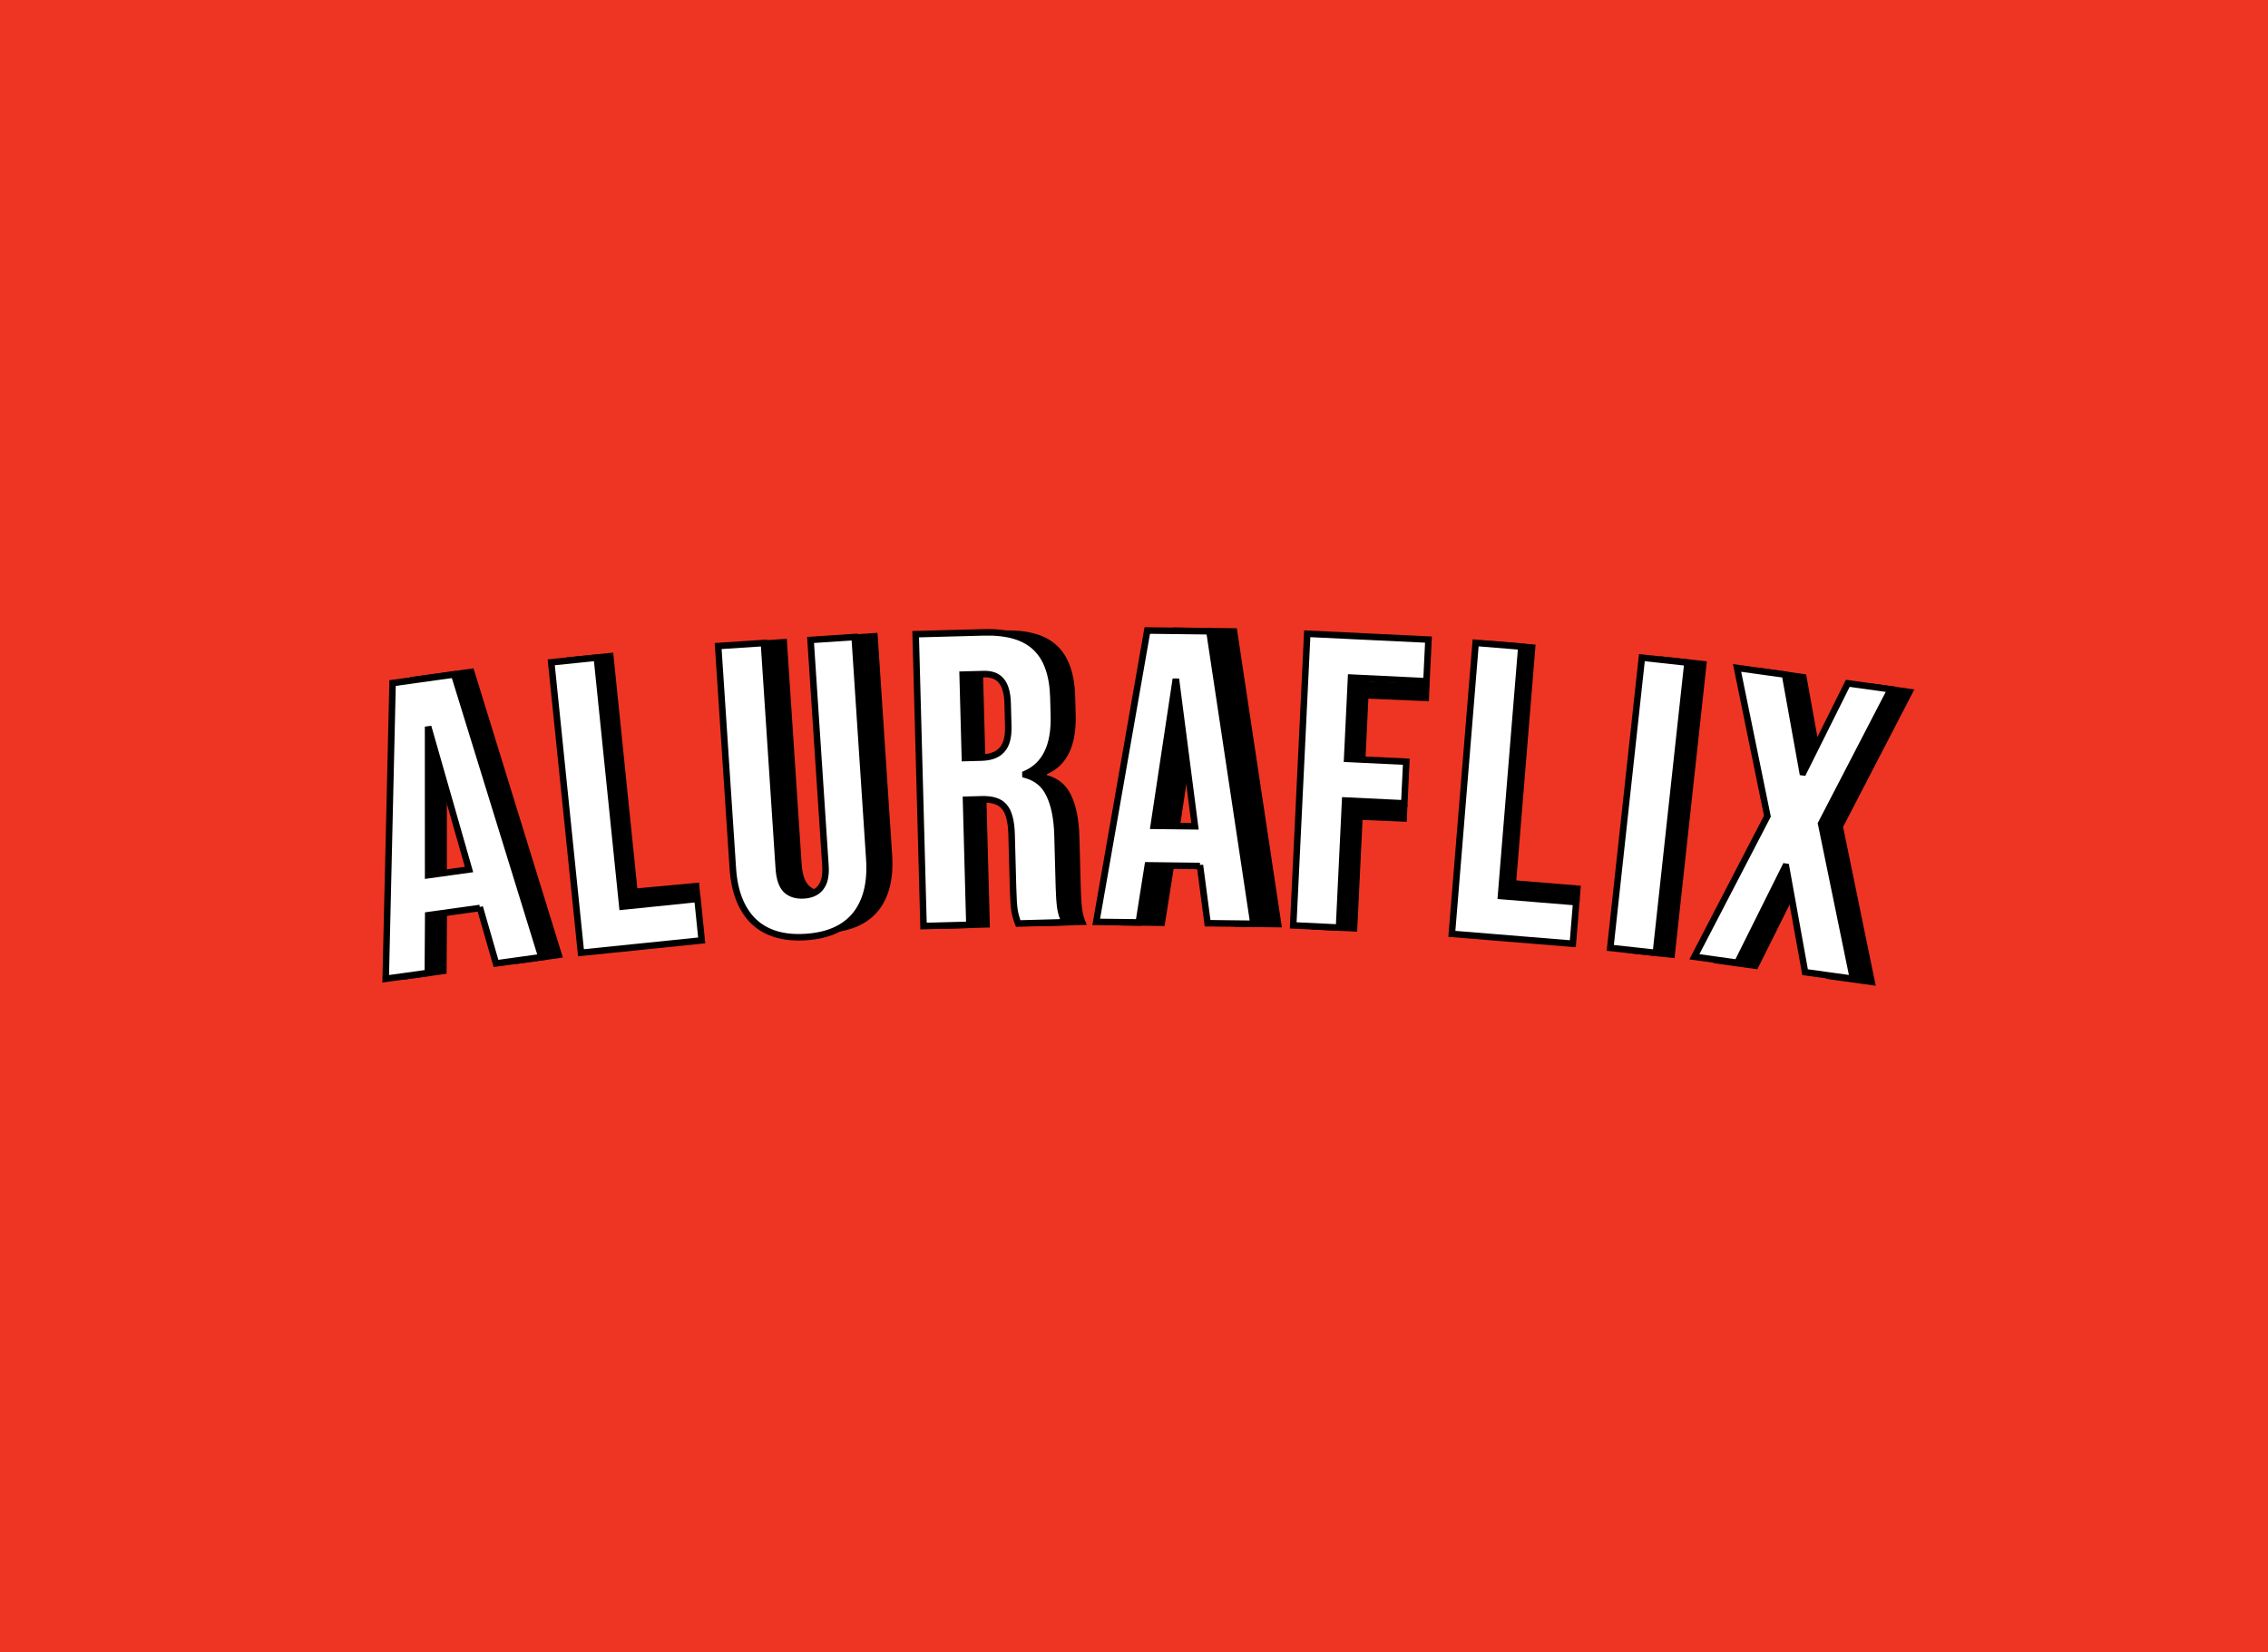 <svg width="696" height="507" viewBox="0 0 696 507" fill="none" xmlns="http://www.w3.org/2000/svg">
<rect width="696" height="507" fill="#EE3523"/>
<path d="M125.971 207.776L145.304 205.087L172.728 293.856L158.455 295.841L153.352 278.166L153.388 278.426L137.169 280.681L137.046 298.818L123.812 300.659L125.971 207.776ZM149.987 266.334L137.385 222.324L137.126 222.36L137.141 268.12L149.987 266.334Z" fill="black"/>
<path d="M173.95 201.722L188.176 200.266L197.444 290.792L183.218 292.249L173.95 201.722Z" fill="black"/>
<path d="M214.521 270.853L215.006 276.11L181.549 279.2L181.063 273.942L214.521 270.853Z" fill="black"/>
<path d="M254.324 286.264C247.512 286.713 242.192 285.139 238.363 281.544C234.528 277.863 232.372 272.403 231.895 265.166L227.397 196.962L241.447 196.035L246.012 265.261C246.214 268.326 246.956 270.501 248.238 271.785C249.605 273.063 251.438 273.626 253.737 273.474C256.036 273.323 257.737 272.527 258.839 271.086C260.027 269.639 260.519 267.383 260.317 264.318L255.752 195.092L269.29 194.199L273.788 262.403C274.265 269.641 272.845 275.336 269.527 279.488C266.204 283.556 261.136 285.814 254.324 286.264Z" fill="black"/>
<path d="M287.029 194.047L308.211 193.476C315.575 193.277 320.993 194.865 324.465 198.239C327.935 201.527 329.766 206.723 329.958 213.827L330.108 219.415C330.363 228.858 327.405 234.92 321.235 237.601L321.242 237.861C324.736 238.807 327.219 240.864 328.691 244.032C330.25 247.198 331.102 251.467 331.247 256.838L331.678 272.822C331.748 275.421 331.892 277.541 332.11 279.183C332.325 280.738 332.8 282.285 333.535 283.826L318.981 284.218C318.421 282.76 318.037 281.383 317.829 280.088C317.621 278.793 317.471 276.456 317.38 273.078L316.931 256.444C316.819 252.285 316.048 249.402 314.617 247.793C313.274 246.182 310.955 245.421 307.663 245.509L302.725 245.643L303.776 284.628L289.481 285.014L287.029 194.047ZM307.573 232.507C310.432 232.43 312.535 231.636 313.881 230.126C315.314 228.614 315.984 226.125 315.89 222.659L315.701 215.642C315.613 212.35 314.942 209.984 313.689 208.544C312.523 207.101 310.684 206.414 308.172 206.482L301.674 206.657L302.375 232.647L307.573 232.507Z" fill="black"/>
<path d="M360.052 192.565L379.555 192.798L393.382 284.6L378.984 284.428L376.584 266.203L376.581 266.464L360.219 266.269L357.387 284.17L344.036 284.01L360.052 192.565ZM375.028 254.01L369.155 208.645L368.893 208.642L362.069 253.855L375.028 254.01Z" fill="black"/>
<path d="M406.576 194.326L420.859 195.014L416.483 285.909L402.199 285.221L406.576 194.326Z" fill="black"/>
<path d="M438.725 209.919L438.502 215.194L404.932 213.775L405.155 208.5L438.725 209.919Z" fill="black"/>
<path d="M431.925 246.919L431.702 252.195L398.132 250.775L398.355 245.5L431.925 246.919Z" fill="black"/>
<path d="M456.983 196.648L471.236 197.813L463.823 288.51L449.571 287.345L456.983 196.648Z" fill="black"/>
<path d="M485.121 271.803L484.693 277.066L451.204 274.341L451.632 269.078L485.121 271.803Z" fill="black"/>
<path d="M509.482 201.396L523.796 202.955L513.873 294.047L499.559 292.487L509.482 201.396Z" fill="black"/>
<path d="M548.738 251.414L539.21 204.856L554.261 206.949L559.784 237.608L560.044 237.645L573.983 209.692L587.477 211.569L565.606 253.76L575.624 302.503L560.573 300.41L554.596 267.307L554.336 267.271L539.294 297.45L525.8 295.574L548.738 251.414Z" fill="black"/>
<path d="M120.473 209.613L139.363 206.986L166.159 293.722L152.213 295.661L147.226 278.392L147.262 278.645L131.414 280.849L131.294 298.571L118.363 300.369L120.473 209.613ZM143.938 266.83L131.626 223.829L131.372 223.864L131.387 268.576L143.938 266.83Z" fill="white"/>
<path d="M120.473 209.613L120.335 208.623L119.493 208.74L119.473 209.59L120.473 209.613ZM139.363 206.986L140.319 206.691L140.068 205.878L139.226 205.996L139.363 206.986ZM166.159 293.722L166.296 294.712L167.461 294.55L167.114 293.427L166.159 293.722ZM152.213 295.661L151.252 295.939L151.492 296.771L152.351 296.652L152.213 295.661ZM147.226 278.392L148.187 278.114L146.236 278.529L147.226 278.392ZM147.262 278.645L147.399 279.636L148.39 279.498L148.252 278.507L147.262 278.645ZM131.414 280.849L131.276 279.859L130.42 279.978L130.414 280.842L131.414 280.849ZM131.294 298.571L131.432 299.561L132.288 299.442L132.294 298.577L131.294 298.571ZM118.363 300.369L117.363 300.346L117.336 301.522L118.5 301.36L118.363 300.369ZM143.938 266.83L144.076 267.821L145.217 267.662L144.9 266.555L143.938 266.83ZM131.626 223.829L132.587 223.553L132.348 222.718L131.488 222.838L131.626 223.829ZM131.372 223.864L131.234 222.873L130.372 222.993L130.372 223.864L131.372 223.864ZM131.387 268.576L130.387 268.576L130.388 269.725L131.525 269.566L131.387 268.576ZM120.611 210.604L139.501 207.977L139.226 205.996L120.335 208.623L120.611 210.604ZM138.408 207.281L165.203 294.017L167.114 293.427L140.319 206.691L138.408 207.281ZM166.021 292.731L152.075 294.671L152.351 296.652L166.296 294.712L166.021 292.731ZM153.174 295.384L148.187 278.114L146.266 278.669L151.252 295.939L153.174 295.384ZM146.236 278.529L146.271 278.783L148.252 278.507L148.217 278.254L146.236 278.529ZM147.124 277.655L131.276 279.859L131.552 281.84L147.399 279.636L147.124 277.655ZM130.414 280.842L130.294 298.564L132.294 298.577L132.414 280.856L130.414 280.842ZM131.156 297.58L118.225 299.379L118.5 301.36L131.432 299.561L131.156 297.58ZM119.362 300.392L121.473 209.636L119.473 209.59L117.363 300.346L119.362 300.392ZM144.9 266.555L132.587 223.553L130.664 224.104L142.977 267.106L144.9 266.555ZM131.488 222.838L131.234 222.873L131.51 224.854L131.763 224.819L131.488 222.838ZM130.372 223.864L130.387 268.576L132.387 268.576L132.372 223.863L130.372 223.864ZM131.525 269.566L144.076 267.821L143.801 265.84L131.25 267.585L131.525 269.566Z" fill="black"/>
<path d="M169.16 203.253L183.167 201.819L190.989 278.219L214.036 275.86L215.34 288.593L178.285 292.387L169.16 203.253Z" fill="white"/>
<path d="M169.16 203.253L169.058 202.258L168.063 202.36L168.165 203.354L169.16 203.253ZM183.167 201.819L184.162 201.717L184.06 200.722L183.065 200.824L183.167 201.819ZM190.989 278.219L189.994 278.321L190.096 279.316L191.09 279.214L190.989 278.219ZM214.036 275.86L215.031 275.758L214.929 274.763L213.934 274.865L214.036 275.86ZM215.34 288.593L215.442 289.588L216.436 289.486L216.334 288.491L215.34 288.593ZM178.285 292.387L177.291 292.488L177.392 293.483L178.387 293.381L178.285 292.387ZM169.262 204.247L183.269 202.813L183.065 200.824L169.058 202.258L169.262 204.247ZM182.172 201.92L189.994 278.321L191.983 278.117L184.162 201.717L182.172 201.92ZM191.09 279.214L214.138 276.854L213.934 274.865L190.887 277.224L191.09 279.214ZM213.041 275.962L214.345 288.695L216.334 288.491L215.031 275.758L213.041 275.962ZM215.238 287.598L178.184 291.392L178.387 293.381L215.442 289.588L215.238 287.598ZM179.28 292.285L170.155 203.151L168.165 203.354L177.291 292.488L179.28 292.285Z" fill="black"/>
<path d="M247.314 287.554C240.502 288.003 235.182 286.43 231.353 282.834C227.518 279.153 225.362 273.694 224.885 266.456L220.387 198.253L234.437 197.326L239.002 266.552C239.204 269.617 239.946 271.792 241.228 273.075C242.595 274.353 244.428 274.917 246.727 274.765C249.026 274.613 250.727 273.817 251.829 272.376C253.016 270.93 253.509 268.674 253.307 265.608L248.742 196.383L262.28 195.49L266.778 263.694C267.255 270.931 265.835 276.626 262.517 280.779C259.194 284.847 254.126 287.105 247.314 287.554Z" fill="white"/>
<path d="M231.353 282.834L230.66 283.556L230.668 283.563L231.353 282.834ZM220.387 198.253L220.321 197.255L219.324 197.321L219.389 198.318L220.387 198.253ZM234.437 197.326L235.434 197.26L235.369 196.262L234.371 196.328L234.437 197.326ZM241.228 273.075L240.521 273.782L240.533 273.794L240.545 273.806L241.228 273.075ZM251.829 272.376L251.056 271.742L251.045 271.755L251.035 271.769L251.829 272.376ZM248.742 196.383L248.676 195.385L247.678 195.451L247.744 196.448L248.742 196.383ZM262.28 195.49L263.278 195.424L263.212 194.426L262.214 194.492L262.28 195.49ZM262.517 280.779L263.292 281.412L263.298 281.403L262.517 280.779ZM247.248 286.556C240.626 286.993 235.608 285.459 232.037 282.105L230.668 283.563C234.755 287.401 240.379 289.014 247.38 288.552L247.248 286.556ZM232.045 282.113C228.448 278.659 226.35 273.471 225.883 266.391L223.887 266.522C224.375 273.917 226.589 279.647 230.66 283.556L232.045 282.113ZM225.883 266.391L221.385 198.187L219.389 198.318L223.887 266.522L225.883 266.391ZM220.453 199.25L234.502 198.324L234.371 196.328L220.321 197.255L220.453 199.25ZM233.439 197.392L238.004 266.617L240 266.486L235.434 197.26L233.439 197.392ZM238.004 266.617C238.212 269.77 238.983 272.242 240.521 273.782L241.936 272.369C240.909 271.341 240.196 269.464 240 266.486L238.004 266.617ZM240.545 273.806C242.159 275.315 244.287 275.928 246.793 275.763L246.661 273.767C244.57 273.905 243.031 273.392 241.911 272.345L240.545 273.806ZM246.793 275.763C249.296 275.598 251.301 274.713 252.623 272.984L251.035 271.769C250.153 272.922 248.756 273.629 246.661 273.767L246.793 275.763ZM252.602 273.011C254.027 271.275 254.514 268.708 254.305 265.542L252.309 265.674C252.505 268.639 252.006 270.585 251.056 271.742L252.602 273.011ZM254.305 265.542L249.739 196.317L247.744 196.448L252.309 265.674L254.305 265.542ZM248.807 197.38L262.346 196.488L262.214 194.492L248.676 195.385L248.807 197.38ZM261.282 195.556L265.78 263.759L267.776 263.628L263.278 195.424L261.282 195.556ZM265.78 263.759C266.247 270.84 264.849 276.259 261.736 280.155L263.298 281.403C266.821 276.994 268.264 271.023 267.776 263.628L265.78 263.759ZM261.743 280.146C258.643 283.94 253.871 286.12 247.248 286.556L247.38 288.552C254.381 288.09 259.744 285.753 263.292 281.412L261.743 280.146Z" fill="black"/>
<path d="M280.997 194.62L301.854 194.058C309.104 193.862 314.439 195.426 317.858 198.748C321.274 201.985 323.077 207.101 323.265 214.096L323.414 219.598C323.665 228.896 320.752 234.864 314.677 237.504L314.684 237.76C318.124 238.691 320.569 240.717 322.019 243.836C323.554 246.953 324.393 251.156 324.535 256.445L324.96 272.183C325.029 274.742 325.17 276.83 325.385 278.446C325.597 279.977 326.065 281.501 326.788 283.018L312.458 283.404C311.907 281.968 311.529 280.612 311.324 279.337C311.118 278.062 310.971 275.762 310.881 272.435L310.44 256.057C310.329 251.962 309.57 249.123 308.161 247.539C306.838 245.953 304.556 245.203 301.314 245.291L296.452 245.422L297.487 283.808L283.412 284.187L280.997 194.62ZM301.225 232.489C304.04 232.413 306.111 231.631 307.436 230.144C308.847 228.655 309.507 226.204 309.415 222.792L309.229 215.883C309.141 212.641 308.481 210.312 307.247 208.894C306.099 207.473 304.289 206.797 301.815 206.863L295.417 207.036L296.107 232.627L301.225 232.489Z" fill="white"/>
<path d="M280.997 194.62L280.97 193.62L279.971 193.647L279.998 194.647L280.997 194.62ZM317.858 198.748L317.161 199.465L317.17 199.474L317.858 198.748ZM314.677 237.504L314.279 236.587L313.659 236.856L313.678 237.531L314.677 237.504ZM314.684 237.76L313.685 237.787L313.705 238.53L314.423 238.725L314.684 237.76ZM322.019 243.836L321.112 244.258L321.117 244.268L321.122 244.278L322.019 243.836ZM325.385 278.446L324.393 278.578L324.394 278.583L325.385 278.446ZM326.788 283.018L326.815 284.018L328.354 283.976L327.691 282.587L326.788 283.018ZM312.458 283.404L311.524 283.762L311.777 284.423L312.485 284.404L312.458 283.404ZM308.161 247.539L307.393 248.18L307.404 248.192L307.414 248.204L308.161 247.539ZM296.452 245.422L296.425 244.422L295.425 244.449L295.452 245.449L296.452 245.422ZM297.487 283.808L297.514 284.808L298.514 284.781L298.487 283.781L297.487 283.808ZM283.412 284.187L282.413 284.214L282.439 285.214L283.439 285.187L283.412 284.187ZM307.436 230.144L306.71 229.456L306.7 229.467L306.69 229.479L307.436 230.144ZM307.247 208.894L306.47 209.522L306.481 209.536L306.493 209.55L307.247 208.894ZM295.417 207.036L295.39 206.036L294.39 206.063L294.417 207.063L295.417 207.036ZM296.107 232.627L295.107 232.653L295.134 233.653L296.134 233.626L296.107 232.627ZM281.024 195.62L301.881 195.057L301.827 193.058L280.97 193.62L281.024 195.62ZM301.881 195.057C309 194.865 314.016 196.409 317.161 199.465L318.555 198.031C314.862 194.442 309.208 192.859 301.827 193.058L301.881 195.057ZM317.17 199.474C320.318 202.456 322.081 207.265 322.266 214.123L324.265 214.069C324.073 206.937 322.231 201.514 318.546 198.022L317.17 199.474ZM322.266 214.123L322.414 219.625L324.413 219.571L324.265 214.069L322.266 214.123ZM322.414 219.625C322.537 224.174 321.882 227.816 320.519 230.609C319.167 233.38 317.097 235.362 314.279 236.587L315.076 238.421C318.332 237.006 320.756 234.684 322.316 231.486C323.866 228.311 324.542 224.32 324.413 219.571L322.414 219.625ZM313.678 237.531L313.685 237.787L315.684 237.733L315.677 237.477L313.678 237.531ZM314.423 238.725C317.589 239.583 319.791 241.417 321.112 244.258L322.925 243.415C321.346 240.017 318.658 237.8 314.946 236.794L314.423 238.725ZM321.122 244.278C322.569 247.216 323.395 251.259 323.536 256.472L325.535 256.418C325.39 251.053 324.539 246.69 322.916 243.394L321.122 244.278ZM323.536 256.472L323.96 272.21L325.959 272.156L325.535 256.418L323.536 256.472ZM323.96 272.21C324.03 274.787 324.173 276.913 324.393 278.578L326.376 278.315C326.168 276.747 326.028 274.698 325.959 272.156L323.96 272.21ZM324.394 278.583C324.621 280.224 325.122 281.847 325.886 283.449L327.691 282.587C327.007 281.155 326.572 279.729 326.375 278.309L324.394 278.583ZM326.761 282.018L312.431 282.405L312.485 284.404L326.815 284.018L326.761 282.018ZM313.391 283.046C312.861 281.662 312.503 280.374 312.311 279.179L310.336 279.496C310.554 280.851 310.953 282.273 311.524 283.762L313.391 283.046ZM312.311 279.179C312.118 277.977 311.971 275.738 311.881 272.408L309.882 272.462C309.971 275.785 310.119 278.148 310.336 279.496L312.311 279.179ZM311.881 272.408L311.439 256.03L309.44 256.084L309.882 272.462L311.881 272.408ZM311.439 256.03C311.328 251.889 310.565 248.738 308.909 246.875L307.414 248.204C308.575 249.508 309.331 252.035 309.44 256.084L311.439 256.03ZM308.929 246.898C307.32 244.969 304.659 244.2 301.287 244.291L301.341 246.29C304.453 246.207 306.356 246.937 307.393 248.18L308.929 246.898ZM301.287 244.291L296.425 244.422L296.479 246.422L301.341 246.29L301.287 244.291ZM295.452 245.449L296.487 283.835L298.487 283.781L297.452 245.395L295.452 245.449ZM297.46 282.808L283.385 283.188L283.439 285.187L297.514 284.808L297.46 282.808ZM284.412 284.16L281.997 194.593L279.998 194.647L282.413 284.214L284.412 284.16ZM301.252 233.488C304.226 233.408 306.608 232.576 308.183 230.81L306.69 229.479C305.613 230.687 303.854 231.417 301.198 231.489L301.252 233.488ZM308.162 230.832C309.845 229.056 310.509 226.276 310.414 222.765L308.415 222.819C308.505 226.133 307.85 228.254 306.71 229.456L308.162 230.832ZM310.414 222.765L310.228 215.856L308.229 215.91L308.415 222.819L310.414 222.765ZM310.228 215.856C310.139 212.535 309.464 209.918 308.002 208.237L306.493 209.55C307.497 210.705 308.144 212.748 308.229 215.91L310.228 215.856ZM308.025 208.265C306.617 206.523 304.454 205.792 301.788 205.864L301.842 207.863C304.123 207.801 305.582 208.424 306.47 209.522L308.025 208.265ZM301.788 205.864L295.39 206.036L295.444 208.035L301.842 207.863L301.788 205.864ZM294.417 207.063L295.107 232.653L297.107 232.6L296.417 207.009L294.417 207.063ZM296.134 233.626L301.252 233.488L301.198 231.489L296.08 231.627L296.134 233.626Z" fill="black"/>
<path d="M352.07 193.491L371.141 193.719L384.662 283.486L370.583 283.318L368.235 265.497L368.232 265.753L352.233 265.562L349.464 283.066L336.409 282.91L352.07 193.491ZM366.714 253.574L360.971 209.214L360.715 209.211L354.043 253.423L366.714 253.574Z" fill="white"/>
<path d="M352.07 193.491L352.082 192.491L351.232 192.481L351.085 193.318L352.07 193.491ZM371.141 193.719L372.13 193.57L372.003 192.729L371.153 192.719L371.141 193.719ZM384.662 283.486L384.65 284.486L385.826 284.5L385.651 283.338L384.662 283.486ZM370.583 283.318L369.591 283.449L369.704 284.308L370.571 284.318L370.583 283.318ZM368.235 265.497L369.227 265.366L367.235 265.485L368.235 265.497ZM368.232 265.753L368.22 266.753L369.22 266.765L369.232 265.765L368.232 265.753ZM352.233 265.562L352.245 264.562L351.381 264.552L351.246 265.406L352.233 265.562ZM349.464 283.066L349.452 284.066L350.317 284.076L350.452 283.222L349.464 283.066ZM336.409 282.91L335.424 282.738L335.221 283.896L336.397 283.91L336.409 282.91ZM366.714 253.574L366.702 254.574L367.853 254.588L367.705 253.446L366.714 253.574ZM360.971 209.214L361.963 209.086L361.851 208.225L360.983 208.214L360.971 209.214ZM360.715 209.211L360.727 208.211L359.856 208.201L359.726 209.062L360.715 209.211ZM354.043 253.423L353.054 253.273L352.882 254.409L354.031 254.423L354.043 253.423ZM352.058 194.491L371.129 194.719L371.153 192.719L352.082 192.491L352.058 194.491ZM370.152 193.868L383.673 283.635L385.651 283.338L372.13 193.57L370.152 193.868ZM384.674 282.487L370.595 282.318L370.571 284.318L384.65 284.486L384.674 282.487ZM371.574 283.188L369.227 265.366L367.244 265.628L369.591 283.449L371.574 283.188ZM367.235 265.485L367.232 265.741L369.232 265.765L369.235 265.509L367.235 265.485ZM368.244 264.753L352.245 264.562L352.221 266.562L368.22 266.753L368.244 264.753ZM351.246 265.406L348.476 282.91L350.452 283.222L353.221 265.718L351.246 265.406ZM349.476 282.066L336.421 281.91L336.397 283.91L349.452 284.066L349.476 282.066ZM337.394 283.083L353.055 193.663L351.085 193.318L335.424 282.738L337.394 283.083ZM367.705 253.446L361.963 209.086L359.979 209.343L365.722 253.702L367.705 253.446ZM360.983 208.214L360.727 208.211L360.703 210.211L360.959 210.214L360.983 208.214ZM359.726 209.062L353.054 253.273L355.031 253.572L361.704 209.36L359.726 209.062ZM354.031 254.423L366.702 254.574L366.726 252.574L354.054 252.423L354.031 254.423Z" fill="black"/>
<path d="M401.161 194.484L438.366 196.275L437.75 209.06L414.609 207.946L413.408 232.877L431.563 233.751L430.948 246.537L412.793 245.662L410.915 284.657L396.852 283.98L401.161 194.484Z" fill="white"/>
<path d="M401.161 194.484L401.209 193.485L400.21 193.437L400.162 194.436L401.161 194.484ZM438.366 196.275L439.364 196.323L439.413 195.324L438.414 195.276L438.366 196.275ZM437.75 209.06L437.702 210.059L438.701 210.107L438.749 209.108L437.75 209.06ZM414.609 207.946L414.657 206.947L413.658 206.899L413.61 207.898L414.609 207.946ZM413.408 232.877L412.41 232.829L412.362 233.828L413.36 233.876L413.408 232.877ZM431.563 233.751L432.562 233.799L432.61 232.801L431.612 232.752L431.563 233.751ZM430.948 246.537L430.9 247.535L431.899 247.583L431.947 246.585L430.948 246.537ZM412.793 245.662L412.841 244.664L411.842 244.615L411.794 245.614L412.793 245.662ZM410.915 284.657L410.867 285.656L411.866 285.704L411.914 284.705L410.915 284.657ZM396.852 283.98L395.853 283.932L395.805 284.931L396.804 284.979L396.852 283.98ZM401.113 195.483L438.318 197.274L438.414 195.276L401.209 193.485L401.113 195.483ZM437.367 196.227L436.751 209.012L438.749 209.108L439.364 196.323L437.367 196.227ZM437.798 208.061L414.657 206.947L414.561 208.945L437.702 210.059L437.798 208.061ZM413.61 207.898L412.41 232.829L414.407 232.925L415.608 207.994L413.61 207.898ZM413.36 233.876L431.515 234.75L431.612 232.752L413.457 231.878L413.36 233.876ZM430.565 233.703L429.949 246.488L431.947 246.585L432.562 233.799L430.565 233.703ZM430.996 245.538L412.841 244.664L412.745 246.661L430.9 247.535L430.996 245.538ZM411.794 245.614L409.917 284.609L411.914 284.705L413.792 245.71L411.794 245.614ZM410.963 283.658L396.9 282.981L396.804 284.979L410.867 285.656L410.963 283.658ZM397.851 284.028L402.16 194.532L400.162 194.436L395.853 283.932L397.851 284.028Z" fill="black"/>
<path d="M452.841 197.278L466.874 198.424L460.618 274.969L483.709 276.856L482.667 289.614L445.543 286.58L452.841 197.278Z" fill="white"/>
<path d="M452.841 197.278L452.923 196.281L451.926 196.199L451.845 197.196L452.841 197.278ZM466.874 198.424L467.871 198.506L467.953 197.509L466.956 197.428L466.874 198.424ZM460.618 274.969L459.622 274.888L459.54 275.884L460.537 275.966L460.618 274.969ZM483.709 276.856L484.706 276.938L484.788 275.941L483.791 275.86L483.709 276.856ZM482.667 289.614L482.585 290.611L483.582 290.692L483.663 289.695L482.667 289.614ZM445.543 286.58L444.546 286.498L444.464 287.495L445.461 287.576L445.543 286.58ZM452.76 198.274L466.793 199.421L466.956 197.428L452.923 196.281L452.76 198.274ZM465.878 198.343L459.622 274.888L461.615 275.051L467.871 198.506L465.878 198.343ZM460.537 275.966L483.628 277.853L483.791 275.86L460.7 273.973L460.537 275.966ZM482.713 276.775L481.67 289.532L483.663 289.695L484.706 276.938L482.713 276.775ZM482.748 288.617L445.624 285.583L445.461 287.576L482.585 290.611L482.748 288.617ZM446.539 286.661L453.838 197.359L451.845 197.196L444.546 286.498L446.539 286.661Z" fill="black"/>
<path d="M503.86 201.815L517.857 203.34L508.154 292.413L494.157 290.888L503.86 201.815Z" fill="white"/>
<path d="M503.86 201.815L503.968 200.821L502.974 200.713L502.866 201.707L503.86 201.815ZM517.857 203.34L518.851 203.448L518.959 202.454L517.965 202.346L517.857 203.34ZM508.154 292.413L508.046 293.407L509.04 293.516L509.148 292.521L508.154 292.413ZM494.157 290.888L493.163 290.78L493.054 291.774L494.049 291.883L494.157 290.888ZM503.752 202.809L517.749 204.334L517.965 202.346L503.968 200.821L503.752 202.809ZM516.863 203.232L507.16 292.305L509.148 292.521L518.851 203.448L516.863 203.232ZM508.262 291.419L494.265 289.894L494.049 291.883L508.046 293.407L508.262 291.419ZM495.151 290.997L504.854 201.924L502.866 201.707L493.163 290.78L495.151 290.997Z" fill="black"/>
<path d="M542.378 250.464L533.068 204.972L547.774 207.017L553.171 236.974L553.425 237.009L567.045 209.697L580.23 211.531L558.859 252.756L568.648 300.382L553.941 298.337L548.101 265.992L547.848 265.957L533.15 295.445L519.965 293.612L542.378 250.464Z" fill="white"/>
<path d="M542.378 250.464L543.265 250.925L543.429 250.61L543.358 250.263L542.378 250.464ZM533.068 204.972L533.205 203.981L531.804 203.786L532.088 205.172L533.068 204.972ZM547.774 207.017L548.758 206.84L548.63 206.126L547.912 206.027L547.774 207.017ZM553.171 236.974L552.187 237.151L552.315 237.865L553.033 237.964L553.171 236.974ZM553.425 237.009L553.287 238L553.999 238.099L554.319 237.456L553.425 237.009ZM567.045 209.697L567.182 208.707L566.47 208.608L566.15 209.251L567.045 209.697ZM580.23 211.531L581.118 211.991L581.769 210.735L580.367 210.54L580.23 211.531ZM558.859 252.756L557.971 252.296L557.808 252.61L557.88 252.957L558.859 252.756ZM568.648 300.382L568.51 301.373L569.913 301.568L569.627 300.181L568.648 300.382ZM553.941 298.337L552.957 298.515L553.086 299.228L553.804 299.328L553.941 298.337ZM548.101 265.992L549.085 265.815L548.957 265.102L548.239 265.002L548.101 265.992ZM547.848 265.957L547.986 264.967L547.273 264.868L546.953 265.511L547.848 265.957ZM533.15 295.445L533.012 296.436L533.724 296.535L534.045 295.892L533.15 295.445ZM519.965 293.612L519.077 293.151L518.424 294.407L519.827 294.602L519.965 293.612ZM543.358 250.263L534.047 204.771L532.088 205.172L541.398 250.664L543.358 250.263ZM532.93 205.962L547.636 208.007L547.912 206.027L533.205 203.981L532.93 205.962ZM546.79 207.194L552.187 237.151L554.155 236.797L548.758 206.84L546.79 207.194ZM553.033 237.964L553.287 238L553.562 236.019L553.309 235.984L553.033 237.964ZM554.319 237.456L567.94 210.143L566.15 209.251L552.53 236.563L554.319 237.456ZM566.907 210.688L580.092 212.521L580.367 210.54L567.182 208.707L566.907 210.688ZM579.342 211.071L557.971 252.296L559.747 253.216L581.118 211.991L579.342 211.071ZM557.88 252.957L567.668 300.584L569.627 300.181L559.839 252.555L557.88 252.957ZM568.786 299.392L554.079 297.347L553.804 299.328L568.51 301.373L568.786 299.392ZM554.926 298.159L549.085 265.815L547.117 266.17L552.957 298.515L554.926 298.159ZM548.239 265.002L547.986 264.967L547.71 266.947L547.964 266.983L548.239 265.002ZM546.953 265.511L532.255 294.999L534.045 295.892L548.743 266.403L546.953 265.511ZM533.287 294.455L520.102 292.621L519.827 294.602L533.012 296.436L533.287 294.455ZM520.852 294.073L543.265 250.925L541.49 250.003L519.077 293.151L520.852 294.073Z" fill="black"/>
</svg>
